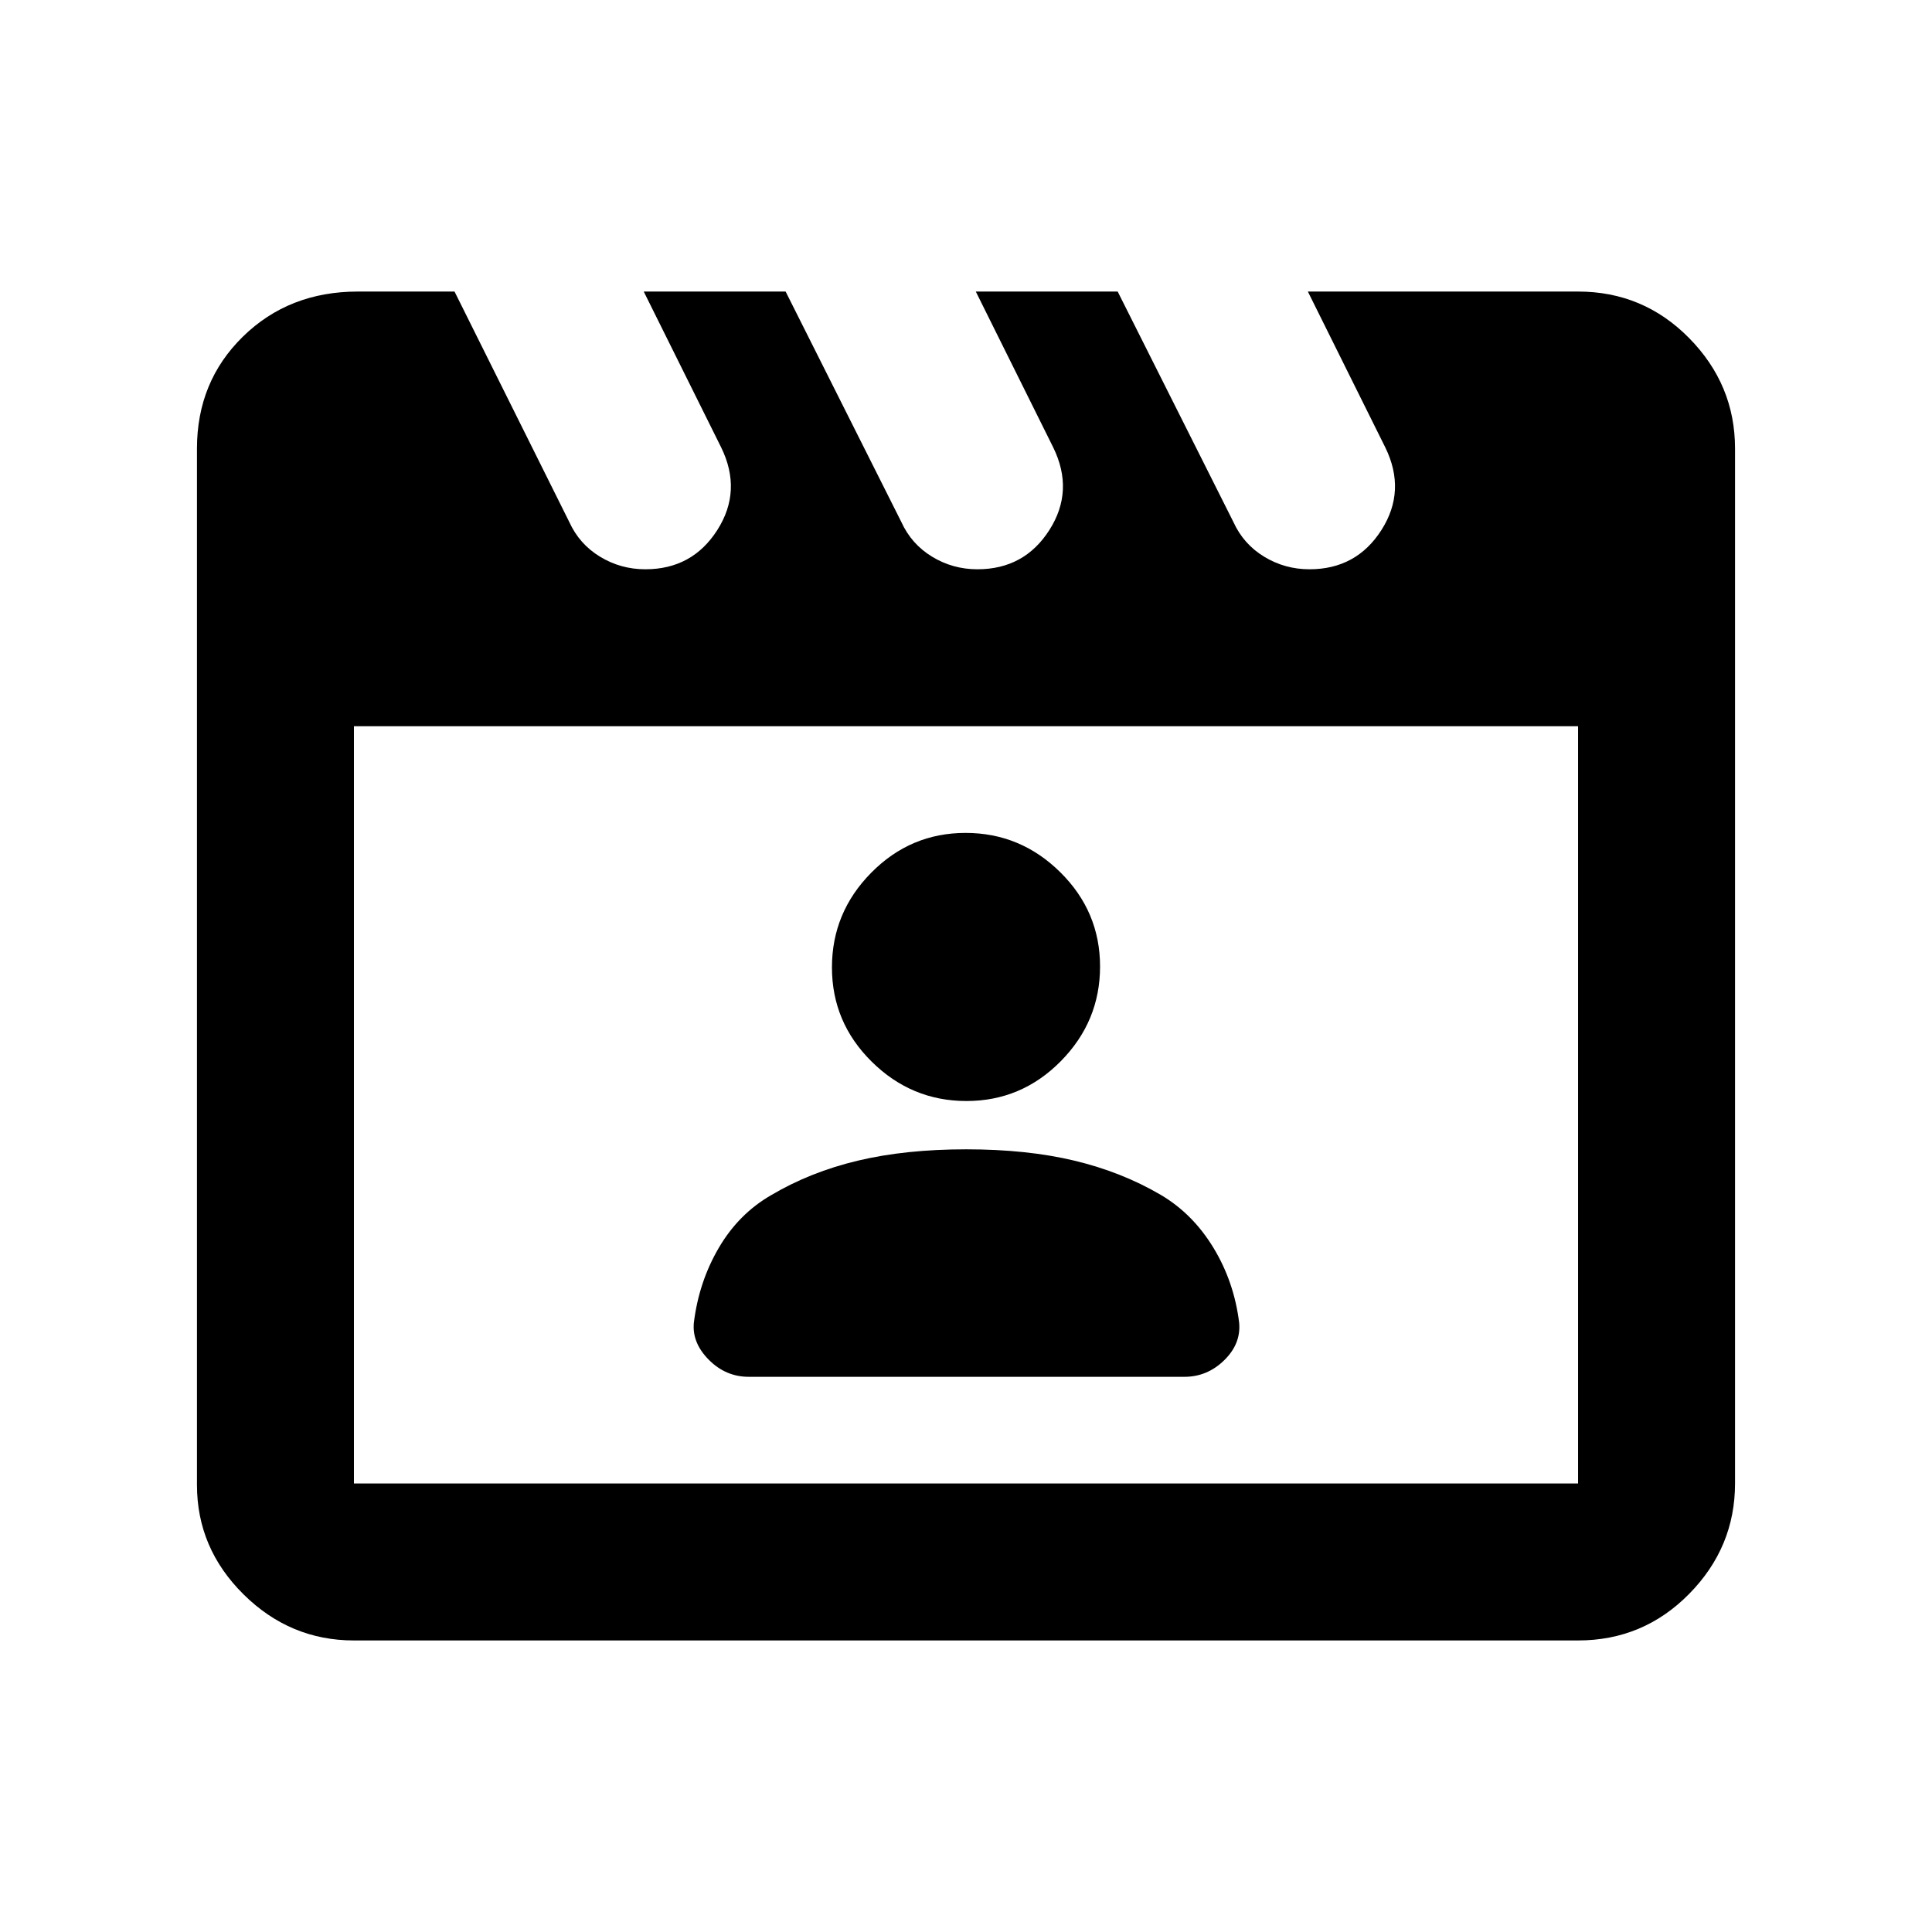 <svg xmlns="http://www.w3.org/2000/svg" height="20" viewBox="0 -960 960 960" width="20"><path d="m225.85-815.13 57.02 114.5q5 11 15.28 17.25t22.52 6.25q23.32 0 35.76-19.5 12.44-19.5 1.94-41l-38.5-77.5h70.5l57.5 114.5q5 11 15.28 17.25t22.52 6.25q23.32 0 35.76-19.5 12.44-19.5 1.94-41l-38.5-77.5h70.5l57.5 114.5q5 11 15.28 17.25t22.52 6.25q23.32 0 35.76-19.5 12.44-19.5 1.94-41l-38.5-77.5h134.26q32.42 0 55.21 23.14t22.79 54.86v514.26q0 31.72-22.79 54.86t-55.21 23.14H175.87q-31.72 0-54.86-22.9t-23.14-54.38V-737.1q0-33.31 22.86-55.67t57.12-22.36h48Zm-49.98 216v376.26h608.26v-376.26H175.87Zm0 0v376.26-376.26Zm196.18 323.26h216.5q11.33 0 19.75-8.23t7.42-18.7q-2.5-20.27-12.76-37.17-10.26-16.9-26.14-26.28-19.43-11.4-42.98-17.03-23.54-5.63-53.72-5.63-30.19 0-53.85 5.63t-43.06 17.13q-16.14 9.28-26.04 26.18-9.89 16.9-12.39 37.17-1 9.97 7.41 18.45 8.41 8.48 19.86 8.48Zm108.18-137.04q27.31 0 46.85-19.77 19.53-19.77 19.53-47.08t-19.77-46.84q-19.76-19.53-47.07-19.53t-46.85 19.77q-19.53 19.76-19.53 47.07t19.77 46.84q19.76 19.54 47.07 19.54Z"/></svg>